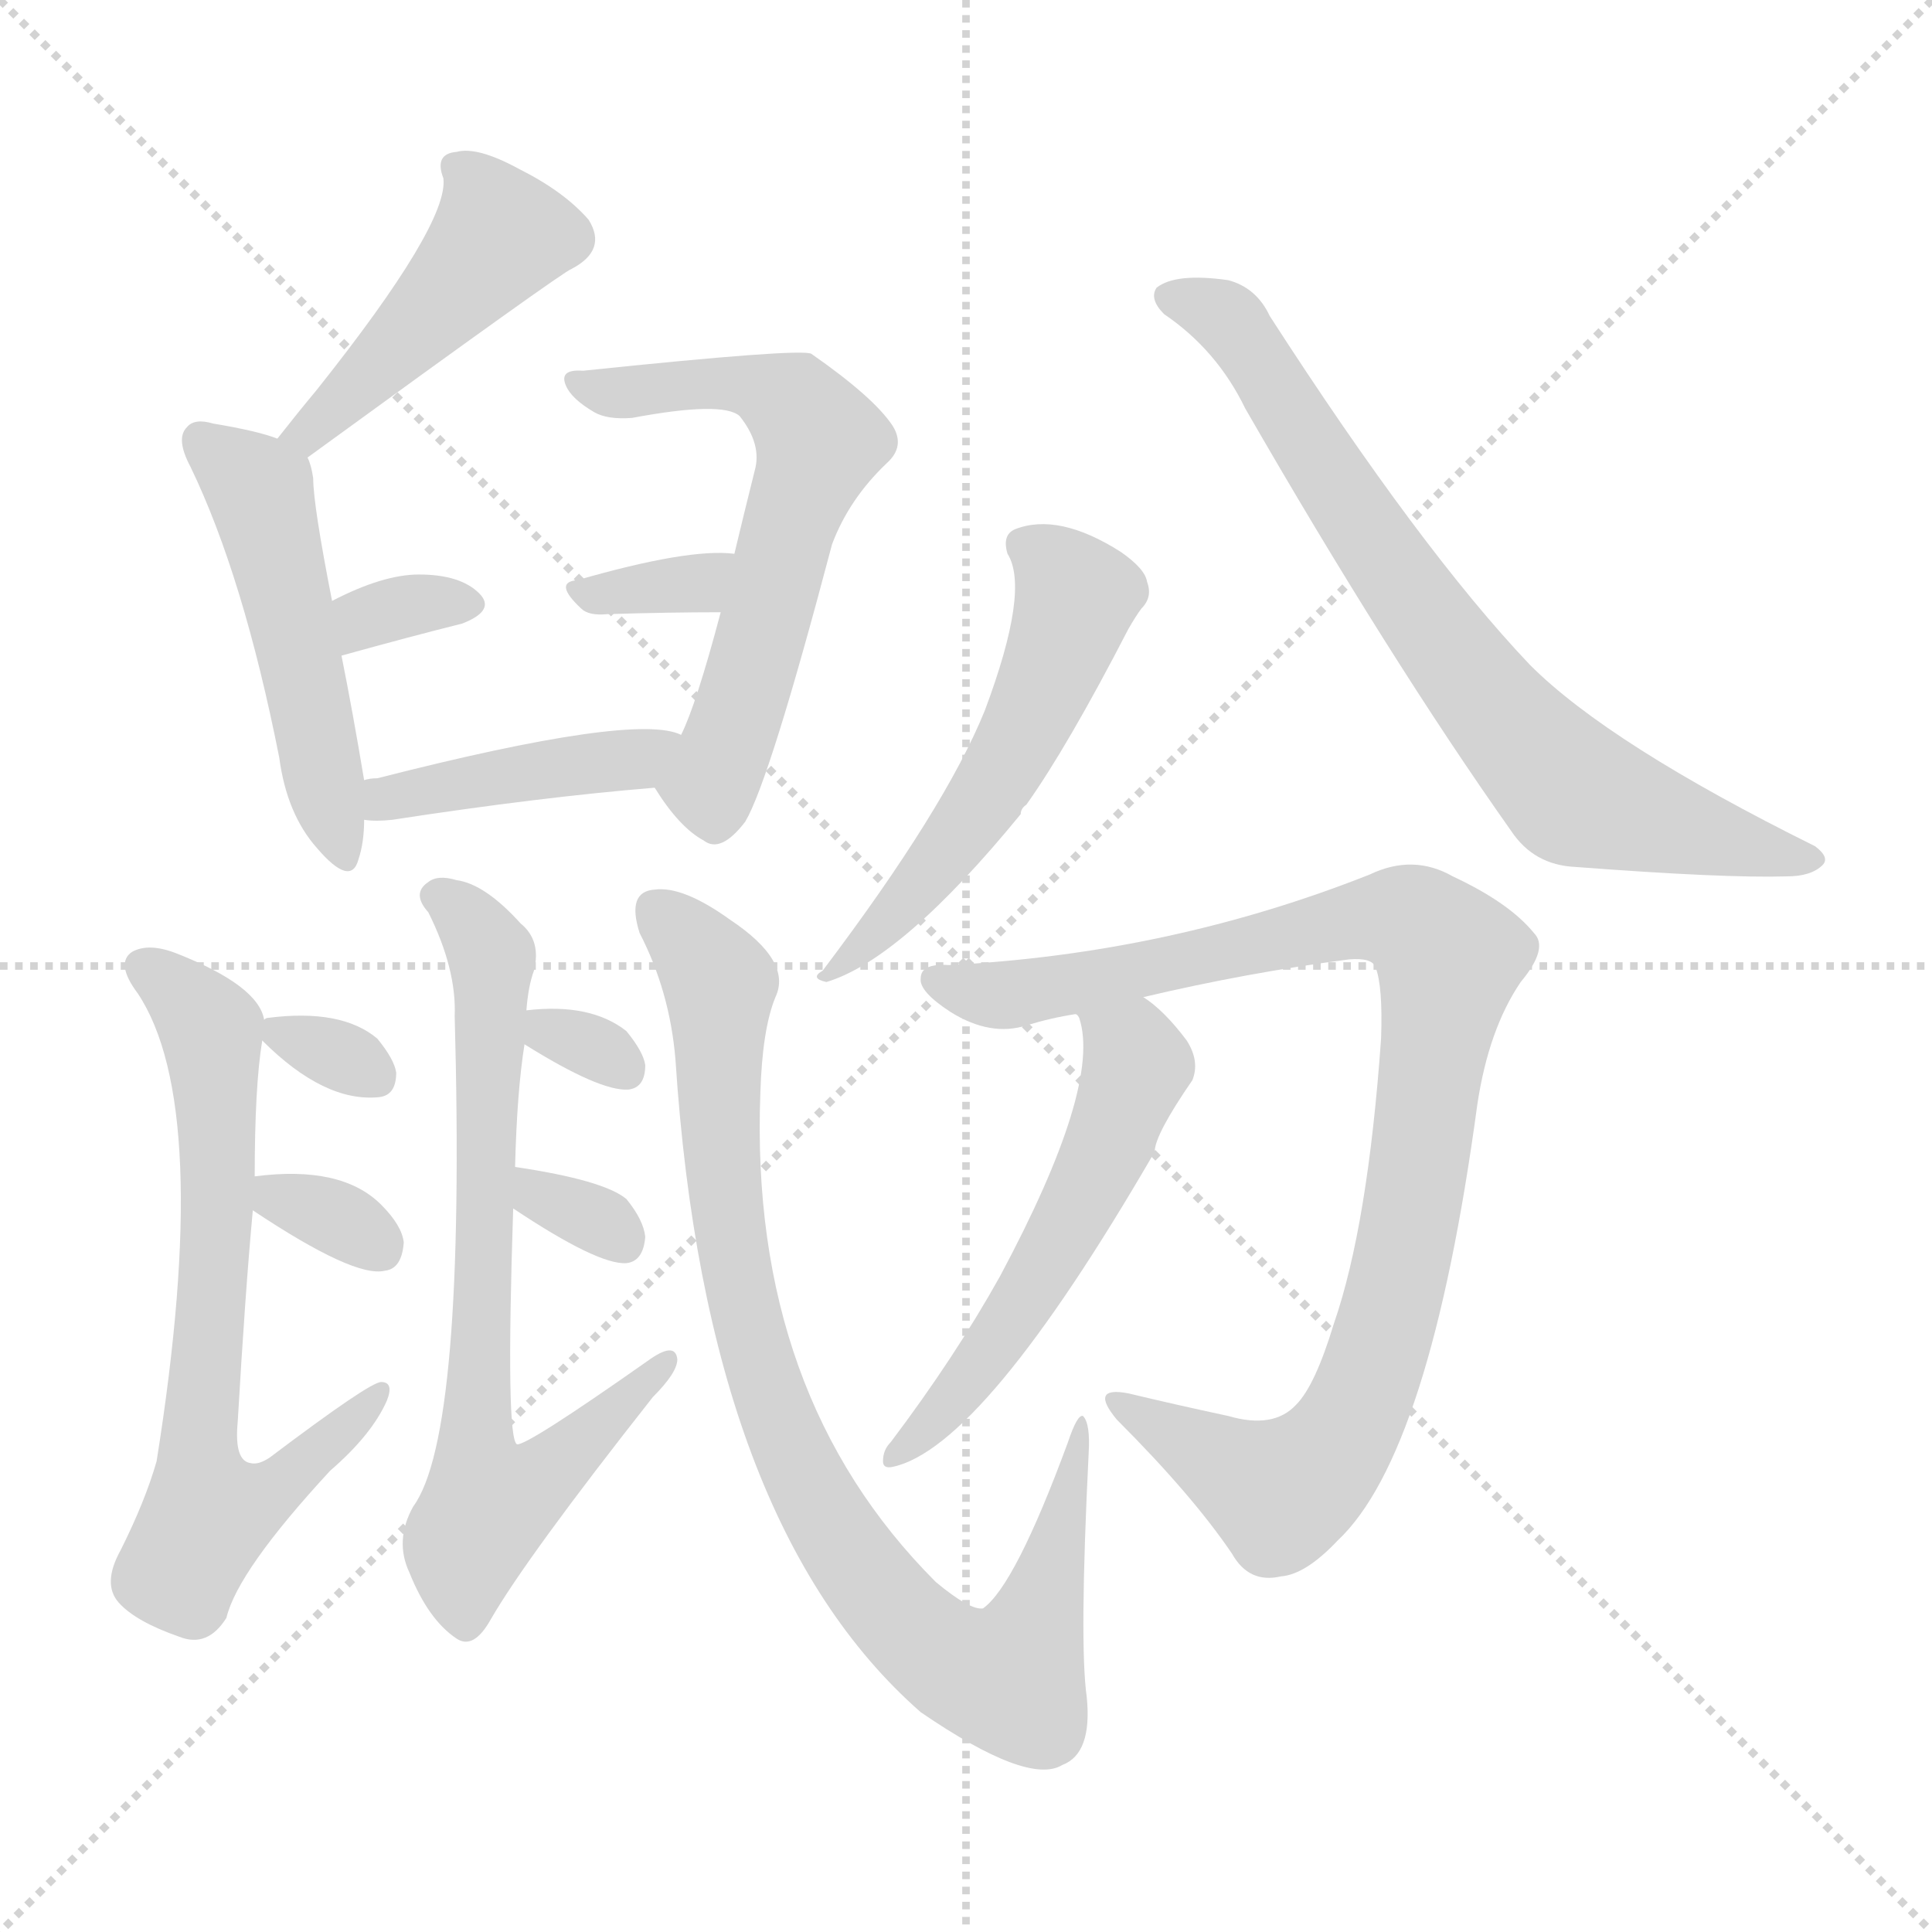 <svg version="1.1" viewBox="0 0 1024 1024" xmlns="http://www.w3.org/2000/svg">
  <g stroke="lightgray" stroke-dasharray="1,1" stroke-width="1" transform="scale(4, 4)">
    <line x1="0" y1="0" x2="256" y2="256"></line>
    <line x1="256" y1="0" x2="0" y2="256"></line>
    <line x1="128" y1="0" x2="128" y2="256"></line>
    <line x1="0" y1="128" x2="256" y2="128"></line>
  </g>
<g transform="scale(1, -1) translate(0, -900)">
   <style type="text/css">
    @keyframes keyframes0 {
      from {
       stroke: blue;
       stroke-dashoffset: 448;
       stroke-width: 128;
       }
       59% {
       animation-timing-function: step-end;
       stroke: blue;
       stroke-dashoffset: 0;
       stroke-width: 128;
       }
       to {
       stroke: black;
       stroke-width: 1024;
       }
       }
       #make-me-a-hanzi-animation-0 {
         animation: keyframes0 0.615s both;
         animation-delay: 0s;
         animation-timing-function: linear;
       }
    @keyframes keyframes1 {
      from {
       stroke: blue;
       stroke-dashoffset: 492;
       stroke-width: 128;
       }
       62% {
       animation-timing-function: step-end;
       stroke: blue;
       stroke-dashoffset: 0;
       stroke-width: 128;
       }
       to {
       stroke: black;
       stroke-width: 1024;
       }
       }
       #make-me-a-hanzi-animation-1 {
         animation: keyframes1 0.65s both;
         animation-delay: 0.615s;
         animation-timing-function: linear;
       }
    @keyframes keyframes2 {
      from {
       stroke: blue;
       stroke-dashoffset: 324;
       stroke-width: 128;
       }
       51% {
       animation-timing-function: step-end;
       stroke: blue;
       stroke-dashoffset: 0;
       stroke-width: 128;
       }
       to {
       stroke: black;
       stroke-width: 1024;
       }
       }
       #make-me-a-hanzi-animation-2 {
         animation: keyframes2 0.514s both;
         animation-delay: 1.265s;
         animation-timing-function: linear;
       }
    @keyframes keyframes3 {
      from {
       stroke: blue;
       stroke-dashoffset: 600;
       stroke-width: 128;
       }
       66% {
       animation-timing-function: step-end;
       stroke: blue;
       stroke-dashoffset: 0;
       stroke-width: 128;
       }
       to {
       stroke: black;
       stroke-width: 1024;
       }
       }
       #make-me-a-hanzi-animation-3 {
         animation: keyframes3 0.738s both;
         animation-delay: 1.779s;
         animation-timing-function: linear;
       }
    @keyframes keyframes4 {
      from {
       stroke: blue;
       stroke-dashoffset: 332;
       stroke-width: 128;
       }
       52% {
       animation-timing-function: step-end;
       stroke: blue;
       stroke-dashoffset: 0;
       stroke-width: 128;
       }
       to {
       stroke: black;
       stroke-width: 1024;
       }
       }
       #make-me-a-hanzi-animation-4 {
         animation: keyframes4 0.52s both;
         animation-delay: 2.517s;
         animation-timing-function: linear;
       }
    @keyframes keyframes5 {
      from {
       stroke: blue;
       stroke-dashoffset: 419;
       stroke-width: 128;
       }
       58% {
       animation-timing-function: step-end;
       stroke: blue;
       stroke-dashoffset: 0;
       stroke-width: 128;
       }
       to {
       stroke: black;
       stroke-width: 1024;
       }
       }
       #make-me-a-hanzi-animation-5 {
         animation: keyframes5 0.591s both;
         animation-delay: 3.037s;
         animation-timing-function: linear;
       }
    @keyframes keyframes6 {
      from {
       stroke: blue;
       stroke-dashoffset: 676;
       stroke-width: 128;
       }
       69% {
       animation-timing-function: step-end;
       stroke: blue;
       stroke-dashoffset: 0;
       stroke-width: 128;
       }
       to {
       stroke: black;
       stroke-width: 1024;
       }
       }
       #make-me-a-hanzi-animation-6 {
         animation: keyframes6 0.8s both;
         animation-delay: 3.628s;
         animation-timing-function: linear;
       }
    @keyframes keyframes7 {
      from {
       stroke: blue;
       stroke-dashoffset: 313;
       stroke-width: 128;
       }
       50% {
       animation-timing-function: step-end;
       stroke: blue;
       stroke-dashoffset: 0;
       stroke-width: 128;
       }
       to {
       stroke: black;
       stroke-width: 1024;
       }
       }
       #make-me-a-hanzi-animation-7 {
         animation: keyframes7 0.505s both;
         animation-delay: 4.428s;
         animation-timing-function: linear;
       }
    @keyframes keyframes8 {
      from {
       stroke: blue;
       stroke-dashoffset: 324;
       stroke-width: 128;
       }
       51% {
       animation-timing-function: step-end;
       stroke: blue;
       stroke-dashoffset: 0;
       stroke-width: 128;
       }
       to {
       stroke: black;
       stroke-width: 1024;
       }
       }
       #make-me-a-hanzi-animation-8 {
         animation: keyframes8 0.514s both;
         animation-delay: 4.933s;
         animation-timing-function: linear;
       }
    @keyframes keyframes9 {
      from {
       stroke: blue;
       stroke-dashoffset: 716;
       stroke-width: 128;
       }
       70% {
       animation-timing-function: step-end;
       stroke: blue;
       stroke-dashoffset: 0;
       stroke-width: 128;
       }
       to {
       stroke: black;
       stroke-width: 1024;
       }
       }
       #make-me-a-hanzi-animation-9 {
         animation: keyframes9 0.833s both;
         animation-delay: 5.447s;
         animation-timing-function: linear;
       }
    @keyframes keyframes10 {
      from {
       stroke: blue;
       stroke-dashoffset: 307;
       stroke-width: 128;
       }
       50% {
       animation-timing-function: step-end;
       stroke: blue;
       stroke-dashoffset: 0;
       stroke-width: 128;
       }
       to {
       stroke: black;
       stroke-width: 1024;
       }
       }
       #make-me-a-hanzi-animation-10 {
         animation: keyframes10 0.5s both;
         animation-delay: 6.279s;
         animation-timing-function: linear;
       }
    @keyframes keyframes11 {
      from {
       stroke: blue;
       stroke-dashoffset: 316;
       stroke-width: 128;
       }
       51% {
       animation-timing-function: step-end;
       stroke: blue;
       stroke-dashoffset: 0;
       stroke-width: 128;
       }
       to {
       stroke: black;
       stroke-width: 1024;
       }
       }
       #make-me-a-hanzi-animation-11 {
         animation: keyframes11 0.507s both;
         animation-delay: 6.779s;
         animation-timing-function: linear;
       }
    @keyframes keyframes12 {
      from {
       stroke: blue;
       stroke-dashoffset: 874;
       stroke-width: 128;
       }
       74% {
       animation-timing-function: step-end;
       stroke: blue;
       stroke-dashoffset: 0;
       stroke-width: 128;
       }
       to {
       stroke: black;
       stroke-width: 1024;
       }
       }
       #make-me-a-hanzi-animation-12 {
         animation: keyframes12 0.961s both;
         animation-delay: 7.286s;
         animation-timing-function: linear;
       }
    @keyframes keyframes13 {
      from {
       stroke: blue;
       stroke-dashoffset: 534;
       stroke-width: 128;
       }
       63% {
       animation-timing-function: step-end;
       stroke: blue;
       stroke-dashoffset: 0;
       stroke-width: 128;
       }
       to {
       stroke: black;
       stroke-width: 1024;
       }
       }
       #make-me-a-hanzi-animation-13 {
         animation: keyframes13 0.685s both;
         animation-delay: 8.248s;
         animation-timing-function: linear;
       }
    @keyframes keyframes14 {
      from {
       stroke: blue;
       stroke-dashoffset: 728;
       stroke-width: 128;
       }
       70% {
       animation-timing-function: step-end;
       stroke: blue;
       stroke-dashoffset: 0;
       stroke-width: 128;
       }
       to {
       stroke: black;
       stroke-width: 1024;
       }
       }
       #make-me-a-hanzi-animation-14 {
         animation: keyframes14 0.842s both;
         animation-delay: 8.932s;
         animation-timing-function: linear;
       }
    @keyframes keyframes15 {
      from {
       stroke: blue;
       stroke-dashoffset: 933;
       stroke-width: 128;
       }
       75% {
       animation-timing-function: step-end;
       stroke: blue;
       stroke-dashoffset: 0;
       stroke-width: 128;
       }
       to {
       stroke: black;
       stroke-width: 1024;
       }
       }
       #make-me-a-hanzi-animation-15 {
         animation: keyframes15 1.009s both;
         animation-delay: 9.775s;
         animation-timing-function: linear;
       }
    @keyframes keyframes16 {
      from {
       stroke: blue;
       stroke-dashoffset: 534;
       stroke-width: 128;
       }
       63% {
       animation-timing-function: step-end;
       stroke: blue;
       stroke-dashoffset: 0;
       stroke-width: 128;
       }
       to {
       stroke: black;
       stroke-width: 1024;
       }
       }
       #make-me-a-hanzi-animation-16 {
         animation: keyframes16 0.685s both;
         animation-delay: 10.784s;
         animation-timing-function: linear;
       }
</style>
<path d="M 163.0 657.5 Q 299.0 756.5 303.0 757.5 Q 322.0 767.5 312.0 783.5 Q 299.0 798.5 275.0 810.5 Q 253.0 822.5 242.0 819.5 Q 230.0 818.5 235.0 805.5 Q 238.0 781.5 168.0 693.5 Q 158.0 681.5 147.0 667.5 C 128.0 643.5 139.0 639.5 163.0 657.5 Z" fill="lightgray"></path> 
<path d="M 193.0 486.5 Q 187.0 522.5 181.0 552.5 L 176.0 581.5 Q 166.0 632.5 166.0 646.5 Q 165.0 653.5 163.0 657.5 C 161.0 662.5 161.0 662.5 147.0 667.5 Q 137.0 671.5 113.0 675.5 Q 103.0 678.5 99.0 673.5 Q 93.0 667.5 101.0 652.5 Q 129.0 594.5 148.0 498.5 Q 152.0 468.5 168.0 450.5 Q 186.0 429.5 190.0 444.5 Q 193.0 453.5 193.0 465.5 L 193.0 486.5 Z" fill="lightgray"></path> 
<path d="M 181.0 552.5 Q 217.0 562.5 245.0 569.5 Q 263.0 576.5 254.0 585.5 Q 244.0 595.5 222.0 595.5 Q 203.0 595.5 176.0 581.5 C 149.0 567.5 152.0 544.5 181.0 552.5 Z" fill="lightgray"></path> 
<path d="M 347.0 482.5 Q 360.0 461.5 373.0 454.5 Q 382.0 447.5 395.0 464.5 Q 408.0 486.5 441.0 611.5 Q 450.0 635.5 470.0 654.5 Q 480.0 663.5 473.0 674.5 Q 463.0 689.5 430.0 712.5 Q 424.0 715.5 309.0 703.5 Q 296.0 704.5 300.0 695.5 Q 303.0 688.5 315.0 681.5 Q 322.0 677.5 335.0 678.5 Q 383.0 687.5 392.0 679.5 Q 404.0 664.5 400.0 650.5 Q 394.0 626.5 389.0 605.5 L 382.0 575.5 Q 369.0 526.5 361.0 510.5 C 349.0 482.5 346.0 484.5 347.0 482.5 Z" fill="lightgray"></path> 
<path d="M 389.0 605.5 Q 390.0 606.5 389.0 606.5 Q 365.0 609.5 306.0 592.5 Q 293.0 591.5 308.0 577.5 Q 312.0 573.5 322.0 574.5 Q 355.0 575.5 382.0 575.5 C 412.0 575.5 413.0 588.5 389.0 605.5 Z" fill="lightgray"></path> 
<path d="M 361.0 510.5 Q 337.0 522.5 200.0 487.5 Q 196.0 487.5 193.0 486.5 C 163.0 481.5 163.0 468.5 193.0 465.5 Q 199.0 464.5 208.0 465.5 Q 286.0 477.5 347.0 482.5 C 377.0 485.5 389.0 500.5 361.0 510.5 Z" fill="lightgray"></path> 
<path d="M 135.0 276.5 Q 135.0 324.5 139.0 348.5 L 140.0 359.5 Q 137.0 377.5 94.0 394.5 Q 79.0 400.5 70.0 395.5 Q 61.0 389.5 73.0 373.5 Q 113.0 313.5 83.0 125.5 Q 77.0 104.5 64.0 78.5 Q 54.0 60.5 63.0 50.5 Q 72.0 40.5 95.0 32.5 Q 110.0 26.5 120.0 42.5 Q 126.0 67.5 175.0 120.5 Q 197.0 139.5 205.0 157.5 Q 209.0 167.5 202.0 167.5 Q 196.0 167.5 143.0 127.5 Q 137.0 123.5 133.0 124.5 Q 124.0 125.5 126.0 146.5 Q 130.0 215.5 134.0 258.5 L 135.0 276.5 Z" fill="lightgray"></path> 
<path d="M 139.0 348.5 Q 172.0 315.5 201.0 318.5 Q 210.0 319.5 210.0 331.5 Q 209.0 338.5 200.0 349.5 Q 181.0 365.5 142.0 360.5 Q 141.0 360.5 140.0 359.5 C 132.0 355.5 132.0 355.5 139.0 348.5 Z" fill="lightgray"></path> 
<path d="M 134.0 258.5 Q 188.0 222.5 204.0 226.5 Q 213.0 227.5 214.0 241.5 Q 213.0 250.5 202.0 261.5 Q 181.0 282.5 135.0 276.5 C 111.0 273.5 111.0 273.5 134.0 258.5 Z" fill="lightgray"></path> 
<path d="M 273.0 281.5 Q 274.0 321.5 278.0 346.5 L 279.0 364.5 Q 280.0 377.5 283.0 385.5 Q 287.0 401.5 276.0 410.5 Q 257.0 431.5 242.0 433.5 Q 232.0 436.5 227.0 432.5 Q 218.0 426.5 227.0 416.5 Q 242.0 386.5 241.0 361.5 Q 247.0 139.5 219.0 101.5 Q 209.0 83.5 217.0 66.5 Q 227.0 41.5 242.0 31.5 Q 251.0 25.5 260.0 41.5 Q 279.0 74.5 346.0 159.5 Q 359.0 172.5 359.0 179.5 Q 358.0 189.5 343.0 178.5 Q 279.0 133.5 274.0 134.5 Q 268.0 137.5 272.0 259.5 L 273.0 281.5 Z" fill="lightgray"></path> 
<path d="M 278.0 346.5 Q 318.0 321.5 333.0 322.5 Q 342.0 323.5 342.0 335.5 Q 341.0 342.5 332.0 353.5 Q 313.0 368.5 279.0 364.5 C 253.0 361.5 253.0 361.5 278.0 346.5 Z" fill="lightgray"></path> 
<path d="M 272.0 259.5 Q 317.0 229.5 332.0 230.5 Q 341.0 231.5 342.0 244.5 Q 341.0 253.5 332.0 264.5 Q 320.0 274.5 273.0 281.5 C 243.0 285.5 247.0 276.5 272.0 259.5 Z" fill="lightgray"></path> 
<path d="M 358.0 338.5 Q 374.0 92.5 488.0 -7.5 Q 545.0 -46.5 563.0 -35.5 Q 579.0 -29.5 576.0 0.5 Q 572.0 28.5 577.0 129.5 Q 578.0 145.5 574.0 149.5 Q 571.0 150.5 566.0 135.5 Q 538.0 59.5 521.0 47.5 Q 514.0 46.5 496.0 61.5 Q 397.0 160.5 403.0 320.5 Q 404.0 354.5 411.0 371.5 Q 420.0 390.5 387.0 412.5 Q 362.0 430.5 347.0 428.5 Q 332.0 427.5 339.0 405.5 Q 355.0 374.5 358.0 338.5 Z" fill="lightgray"></path> 
<path d="M 534.0 606.5 Q 546.0 587.5 522.0 523.5 Q 501.0 471.5 436.0 385.5 Q 429.0 381.5 438.0 379.5 Q 478.0 391.5 541.0 468.5 Q 541.0 471.5 544.0 473.5 Q 566.0 504.5 598.0 566.5 Q 602.0 573.5 605.0 577.5 Q 611.0 583.5 608.0 591.5 Q 607.0 598.5 594.0 607.5 Q 561.0 628.5 538.0 619.5 Q 531.0 616.5 534.0 606.5 Z" fill="lightgray"></path> 
<path d="M 617.0 733.5 Q 645.0 714.5 660.0 683.5 Q 736.0 551.5 801.0 459.5 Q 813.0 441.5 835.0 440.5 Q 914.0 434.5 947.0 435.5 Q 960.0 435.5 966.0 441.5 Q 970.0 445.5 962.0 451.5 Q 853.0 505.5 811.0 547.5 Q 753.0 608.5 673.0 732.5 Q 666.0 747.5 651.0 751.5 Q 623.0 755.5 613.0 747.5 Q 609.0 741.5 617.0 733.5 Z" fill="lightgray"></path> 
<path d="M 606.0 371.5 Q 661.0 384.5 715.0 391.5 Q 727.0 392.5 729.0 387.5 Q 733.0 377.5 732.0 349.5 Q 725.0 250.5 707.0 198.5 Q 697.0 165.5 687.0 155.5 Q 675.0 142.5 651.0 149.5 Q 623.0 155.5 598.0 161.5 Q 577.0 165.5 592.0 147.5 Q 632.0 107.5 653.0 76.5 Q 662.0 60.5 679.0 64.5 Q 692.0 65.5 709.0 83.5 Q 758.0 129.5 783.0 314.5 Q 789.0 354.5 806.0 379.5 Q 821.0 397.5 813.0 405.5 Q 800.0 421.5 770.0 435.5 Q 749.0 447.5 726.0 436.5 Q 620.0 394.5 503.0 388.5 Q 488.0 389.5 488.0 381.5 Q 487.0 374.5 504.0 363.5 Q 525.0 350.5 544.0 356.5 Q 557.0 360.5 570.0 362.5 L 606.0 371.5 Z" fill="lightgray"></path> 
<path d="M 570.0 362.5 Q 571.0 362.5 572.0 360.5 Q 584.0 324.5 530.0 223.5 Q 506.0 180.5 472.0 135.5 Q 468.0 131.5 468.0 125.5 Q 468.0 121.5 473.0 122.5 Q 521.0 132.5 612.0 289.5 Q 612.0 298.5 632.0 327.5 Q 636.0 337.5 629.0 348.5 Q 617.0 364.5 606.0 371.5 C 582.0 389.5 558.0 390.5 570.0 362.5 Z" fill="lightgray"></path> 
      <clipPath id="make-me-a-hanzi-clip-0">
      <path d="M 163.0 657.5 Q 299.0 756.5 303.0 757.5 Q 322.0 767.5 312.0 783.5 Q 299.0 798.5 275.0 810.5 Q 253.0 822.5 242.0 819.5 Q 230.0 818.5 235.0 805.5 Q 238.0 781.5 168.0 693.5 Q 158.0 681.5 147.0 667.5 C 128.0 643.5 139.0 639.5 163.0 657.5 Z" fill="lightgray"></path>
      </clipPath>
      <path clip-path="url(#make-me-a-hanzi-clip-0)" d="M 247.0 808.5 L 263.0 773.5 L 169.0 671.5 L 154.0 669.5 " fill="none" id="make-me-a-hanzi-animation-0" stroke-dasharray="320 640" stroke-linecap="round"></path>

      <clipPath id="make-me-a-hanzi-clip-1">
      <path d="M 193.0 486.5 Q 187.0 522.5 181.0 552.5 L 176.0 581.5 Q 166.0 632.5 166.0 646.5 Q 165.0 653.5 163.0 657.5 C 161.0 662.5 161.0 662.5 147.0 667.5 Q 137.0 671.5 113.0 675.5 Q 103.0 678.5 99.0 673.5 Q 93.0 667.5 101.0 652.5 Q 129.0 594.5 148.0 498.5 Q 152.0 468.5 168.0 450.5 Q 186.0 429.5 190.0 444.5 Q 193.0 453.5 193.0 465.5 L 193.0 486.5 Z" fill="lightgray"></path>
      </clipPath>
      <path clip-path="url(#make-me-a-hanzi-clip-1)" d="M 107.0 666.5 L 138.0 639.5 L 180.0 449.5 " fill="none" id="make-me-a-hanzi-animation-1" stroke-dasharray="364 728" stroke-linecap="round"></path>

      <clipPath id="make-me-a-hanzi-clip-2">
      <path d="M 181.0 552.5 Q 217.0 562.5 245.0 569.5 Q 263.0 576.5 254.0 585.5 Q 244.0 595.5 222.0 595.5 Q 203.0 595.5 176.0 581.5 C 149.0 567.5 152.0 544.5 181.0 552.5 Z" fill="lightgray"></path>
      </clipPath>
      <path clip-path="url(#make-me-a-hanzi-clip-2)" d="M 186.0 560.5 L 194.0 572.5 L 210.0 577.5 L 247.0 579.5 " fill="none" id="make-me-a-hanzi-animation-2" stroke-dasharray="196 392" stroke-linecap="round"></path>

      <clipPath id="make-me-a-hanzi-clip-3">
      <path d="M 347.0 482.5 Q 360.0 461.5 373.0 454.5 Q 382.0 447.5 395.0 464.5 Q 408.0 486.5 441.0 611.5 Q 450.0 635.5 470.0 654.5 Q 480.0 663.5 473.0 674.5 Q 463.0 689.5 430.0 712.5 Q 424.0 715.5 309.0 703.5 Q 296.0 704.5 300.0 695.5 Q 303.0 688.5 315.0 681.5 Q 322.0 677.5 335.0 678.5 Q 383.0 687.5 392.0 679.5 Q 404.0 664.5 400.0 650.5 Q 394.0 626.5 389.0 605.5 L 382.0 575.5 Q 369.0 526.5 361.0 510.5 C 349.0 482.5 346.0 484.5 347.0 482.5 Z" fill="lightgray"></path>
      </clipPath>
      <path clip-path="url(#make-me-a-hanzi-clip-3)" d="M 308.0 695.5 L 405.0 694.5 L 422.0 684.5 L 434.0 666.5 L 379.0 491.5 L 380.0 469.5 " fill="none" id="make-me-a-hanzi-animation-3" stroke-dasharray="472 944" stroke-linecap="round"></path>

      <clipPath id="make-me-a-hanzi-clip-4">
      <path d="M 389.0 605.5 Q 390.0 606.5 389.0 606.5 Q 365.0 609.5 306.0 592.5 Q 293.0 591.5 308.0 577.5 Q 312.0 573.5 322.0 574.5 Q 355.0 575.5 382.0 575.5 C 412.0 575.5 413.0 588.5 389.0 605.5 Z" fill="lightgray"></path>
      </clipPath>
      <path clip-path="url(#make-me-a-hanzi-clip-4)" d="M 317.0 586.5 L 370.0 590.5 L 383.0 598.5 L 384.0 606.5 " fill="none" id="make-me-a-hanzi-animation-4" stroke-dasharray="204 408" stroke-linecap="round"></path>

      <clipPath id="make-me-a-hanzi-clip-5">
      <path d="M 361.0 510.5 Q 337.0 522.5 200.0 487.5 Q 196.0 487.5 193.0 486.5 C 163.0 481.5 163.0 468.5 193.0 465.5 Q 199.0 464.5 208.0 465.5 Q 286.0 477.5 347.0 482.5 C 377.0 485.5 389.0 500.5 361.0 510.5 Z" fill="lightgray"></path>
      </clipPath>
      <path clip-path="url(#make-me-a-hanzi-clip-5)" d="M 197.0 481.5 L 205.0 476.5 L 356.0 504.5 " fill="none" id="make-me-a-hanzi-animation-5" stroke-dasharray="291 582" stroke-linecap="round"></path>

      <clipPath id="make-me-a-hanzi-clip-6">
      <path d="M 135.0 276.5 Q 135.0 324.5 139.0 348.5 L 140.0 359.5 Q 137.0 377.5 94.0 394.5 Q 79.0 400.5 70.0 395.5 Q 61.0 389.5 73.0 373.5 Q 113.0 313.5 83.0 125.5 Q 77.0 104.5 64.0 78.5 Q 54.0 60.5 63.0 50.5 Q 72.0 40.5 95.0 32.5 Q 110.0 26.5 120.0 42.5 Q 126.0 67.5 175.0 120.5 Q 197.0 139.5 205.0 157.5 Q 209.0 167.5 202.0 167.5 Q 196.0 167.5 143.0 127.5 Q 137.0 123.5 133.0 124.5 Q 124.0 125.5 126.0 146.5 Q 130.0 215.5 134.0 258.5 L 135.0 276.5 Z" fill="lightgray"></path>
      </clipPath>
      <path clip-path="url(#make-me-a-hanzi-clip-6)" d="M 77.0 387.5 L 96.0 374.5 L 113.0 346.5 L 114.0 230.5 L 104.0 134.5 L 110.0 97.5 L 143.0 109.5 L 202.0 161.5 " fill="none" id="make-me-a-hanzi-animation-6" stroke-dasharray="548 1096" stroke-linecap="round"></path>

      <clipPath id="make-me-a-hanzi-clip-7">
      <path d="M 139.0 348.5 Q 172.0 315.5 201.0 318.5 Q 210.0 319.5 210.0 331.5 Q 209.0 338.5 200.0 349.5 Q 181.0 365.5 142.0 360.5 Q 141.0 360.5 140.0 359.5 C 132.0 355.5 132.0 355.5 139.0 348.5 Z" fill="lightgray"></path>
      </clipPath>
      <path clip-path="url(#make-me-a-hanzi-clip-7)" d="M 144.0 353.5 L 197.0 331.5 " fill="none" id="make-me-a-hanzi-animation-7" stroke-dasharray="185 370" stroke-linecap="round"></path>

      <clipPath id="make-me-a-hanzi-clip-8">
      <path d="M 134.0 258.5 Q 188.0 222.5 204.0 226.5 Q 213.0 227.5 214.0 241.5 Q 213.0 250.5 202.0 261.5 Q 181.0 282.5 135.0 276.5 C 111.0 273.5 111.0 273.5 134.0 258.5 Z" fill="lightgray"></path>
      </clipPath>
      <path clip-path="url(#make-me-a-hanzi-clip-8)" d="M 144.0 271.5 L 150.0 261.5 L 179.0 254.5 L 201.0 239.5 " fill="none" id="make-me-a-hanzi-animation-8" stroke-dasharray="196 392" stroke-linecap="round"></path>

      <clipPath id="make-me-a-hanzi-clip-9">
      <path d="M 273.0 281.5 Q 274.0 321.5 278.0 346.5 L 279.0 364.5 Q 280.0 377.5 283.0 385.5 Q 287.0 401.5 276.0 410.5 Q 257.0 431.5 242.0 433.5 Q 232.0 436.5 227.0 432.5 Q 218.0 426.5 227.0 416.5 Q 242.0 386.5 241.0 361.5 Q 247.0 139.5 219.0 101.5 Q 209.0 83.5 217.0 66.5 Q 227.0 41.5 242.0 31.5 Q 251.0 25.5 260.0 41.5 Q 279.0 74.5 346.0 159.5 Q 359.0 172.5 359.0 179.5 Q 358.0 189.5 343.0 178.5 Q 279.0 133.5 274.0 134.5 Q 268.0 137.5 272.0 259.5 L 273.0 281.5 Z" fill="lightgray"></path>
      </clipPath>
      <path clip-path="url(#make-me-a-hanzi-clip-9)" d="M 232.0 424.5 L 249.0 412.5 L 261.0 392.5 L 255.0 256.5 L 260.0 245.5 L 255.0 236.5 L 252.0 142.5 L 259.0 102.5 L 303.0 129.5 L 333.0 156.5 L 336.0 167.5 L 352.0 177.5 " fill="none" id="make-me-a-hanzi-animation-9" stroke-dasharray="588 1176" stroke-linecap="round"></path>

      <clipPath id="make-me-a-hanzi-clip-10">
      <path d="M 278.0 346.5 Q 318.0 321.5 333.0 322.5 Q 342.0 323.5 342.0 335.5 Q 341.0 342.5 332.0 353.5 Q 313.0 368.5 279.0 364.5 C 253.0 361.5 253.0 361.5 278.0 346.5 Z" fill="lightgray"></path>
      </clipPath>
      <path clip-path="url(#make-me-a-hanzi-clip-10)" d="M 287.0 359.5 L 293.0 350.5 L 330.0 334.5 " fill="none" id="make-me-a-hanzi-animation-10" stroke-dasharray="179 358" stroke-linecap="round"></path>

      <clipPath id="make-me-a-hanzi-clip-11">
      <path d="M 272.0 259.5 Q 317.0 229.5 332.0 230.5 Q 341.0 231.5 342.0 244.5 Q 341.0 253.5 332.0 264.5 Q 320.0 274.5 273.0 281.5 C 243.0 285.5 247.0 276.5 272.0 259.5 Z" fill="lightgray"></path>
      </clipPath>
      <path clip-path="url(#make-me-a-hanzi-clip-11)" d="M 283.0 275.5 L 287.0 264.5 L 330.0 242.5 " fill="none" id="make-me-a-hanzi-animation-11" stroke-dasharray="188 376" stroke-linecap="round"></path>

      <clipPath id="make-me-a-hanzi-clip-12">
      <path d="M 358.0 338.5 Q 374.0 92.5 488.0 -7.5 Q 545.0 -46.5 563.0 -35.5 Q 579.0 -29.5 576.0 0.5 Q 572.0 28.5 577.0 129.5 Q 578.0 145.5 574.0 149.5 Q 571.0 150.5 566.0 135.5 Q 538.0 59.5 521.0 47.5 Q 514.0 46.5 496.0 61.5 Q 397.0 160.5 403.0 320.5 Q 404.0 354.5 411.0 371.5 Q 420.0 390.5 387.0 412.5 Q 362.0 430.5 347.0 428.5 Q 332.0 427.5 339.0 405.5 Q 355.0 374.5 358.0 338.5 Z" fill="lightgray"></path>
      </clipPath>
      <path clip-path="url(#make-me-a-hanzi-clip-12)" d="M 349.0 414.5 L 368.0 398.5 L 382.0 375.5 L 385.0 254.5 L 414.0 142.5 L 454.0 70.5 L 477.0 41.5 L 515.0 13.5 L 535.0 9.5 L 547.0 33.5 L 574.0 145.5 " fill="none" id="make-me-a-hanzi-animation-12" stroke-dasharray="746 1492" stroke-linecap="round"></path>

      <clipPath id="make-me-a-hanzi-clip-13">
      <path d="M 534.0 606.5 Q 546.0 587.5 522.0 523.5 Q 501.0 471.5 436.0 385.5 Q 429.0 381.5 438.0 379.5 Q 478.0 391.5 541.0 468.5 Q 541.0 471.5 544.0 473.5 Q 566.0 504.5 598.0 566.5 Q 602.0 573.5 605.0 577.5 Q 611.0 583.5 608.0 591.5 Q 607.0 598.5 594.0 607.5 Q 561.0 628.5 538.0 619.5 Q 531.0 616.5 534.0 606.5 Z" fill="lightgray"></path>
      </clipPath>
      <path clip-path="url(#make-me-a-hanzi-clip-13)" d="M 546.0 609.5 L 570.0 584.5 L 555.0 538.5 L 520.0 472.5 L 467.0 406.5 L 443.0 391.5 L 442.0 384.5 " fill="none" id="make-me-a-hanzi-animation-13" stroke-dasharray="406 812" stroke-linecap="round"></path>

      <clipPath id="make-me-a-hanzi-clip-14">
      <path d="M 617.0 733.5 Q 645.0 714.5 660.0 683.5 Q 736.0 551.5 801.0 459.5 Q 813.0 441.5 835.0 440.5 Q 914.0 434.5 947.0 435.5 Q 960.0 435.5 966.0 441.5 Q 970.0 445.5 962.0 451.5 Q 853.0 505.5 811.0 547.5 Q 753.0 608.5 673.0 732.5 Q 666.0 747.5 651.0 751.5 Q 623.0 755.5 613.0 747.5 Q 609.0 741.5 617.0 733.5 Z" fill="lightgray"></path>
      </clipPath>
      <path clip-path="url(#make-me-a-hanzi-clip-14)" d="M 621.0 742.5 L 654.0 727.5 L 763.0 562.5 L 827.0 486.5 L 865.0 468.5 L 959.0 444.5 " fill="none" id="make-me-a-hanzi-animation-14" stroke-dasharray="600 1200" stroke-linecap="round"></path>

      <clipPath id="make-me-a-hanzi-clip-15">
      <path d="M 606.0 371.5 Q 661.0 384.5 715.0 391.5 Q 727.0 392.5 729.0 387.5 Q 733.0 377.5 732.0 349.5 Q 725.0 250.5 707.0 198.5 Q 697.0 165.5 687.0 155.5 Q 675.0 142.5 651.0 149.5 Q 623.0 155.5 598.0 161.5 Q 577.0 165.5 592.0 147.5 Q 632.0 107.5 653.0 76.5 Q 662.0 60.5 679.0 64.5 Q 692.0 65.5 709.0 83.5 Q 758.0 129.5 783.0 314.5 Q 789.0 354.5 806.0 379.5 Q 821.0 397.5 813.0 405.5 Q 800.0 421.5 770.0 435.5 Q 749.0 447.5 726.0 436.5 Q 620.0 394.5 503.0 388.5 Q 488.0 389.5 488.0 381.5 Q 487.0 374.5 504.0 363.5 Q 525.0 350.5 544.0 356.5 Q 557.0 360.5 570.0 362.5 L 606.0 371.5 Z" fill="lightgray"></path>
      </clipPath>
      <path clip-path="url(#make-me-a-hanzi-clip-15)" d="M 496.0 380.5 L 535.0 372.5 L 728.0 412.5 L 752.0 409.5 L 768.0 392.5 L 743.0 226.5 L 725.0 165.5 L 708.0 133.5 L 678.0 109.5 L 602.0 151.5 " fill="none" id="make-me-a-hanzi-animation-15" stroke-dasharray="805 1610" stroke-linecap="round"></path>

      <clipPath id="make-me-a-hanzi-clip-16">
      <path d="M 570.0 362.5 Q 571.0 362.5 572.0 360.5 Q 584.0 324.5 530.0 223.5 Q 506.0 180.5 472.0 135.5 Q 468.0 131.5 468.0 125.5 Q 468.0 121.5 473.0 122.5 Q 521.0 132.5 612.0 289.5 Q 612.0 298.5 632.0 327.5 Q 636.0 337.5 629.0 348.5 Q 617.0 364.5 606.0 371.5 C 582.0 389.5 558.0 390.5 570.0 362.5 Z" fill="lightgray"></path>
      </clipPath>
      <path clip-path="url(#make-me-a-hanzi-clip-16)" d="M 580.0 357.5 L 603.0 335.5 L 587.0 289.5 L 545.0 212.5 L 501.0 152.5 L 474.0 129.5 " fill="none" id="make-me-a-hanzi-animation-16" stroke-dasharray="406 812" stroke-linecap="round"></path>

</g>
</svg>
